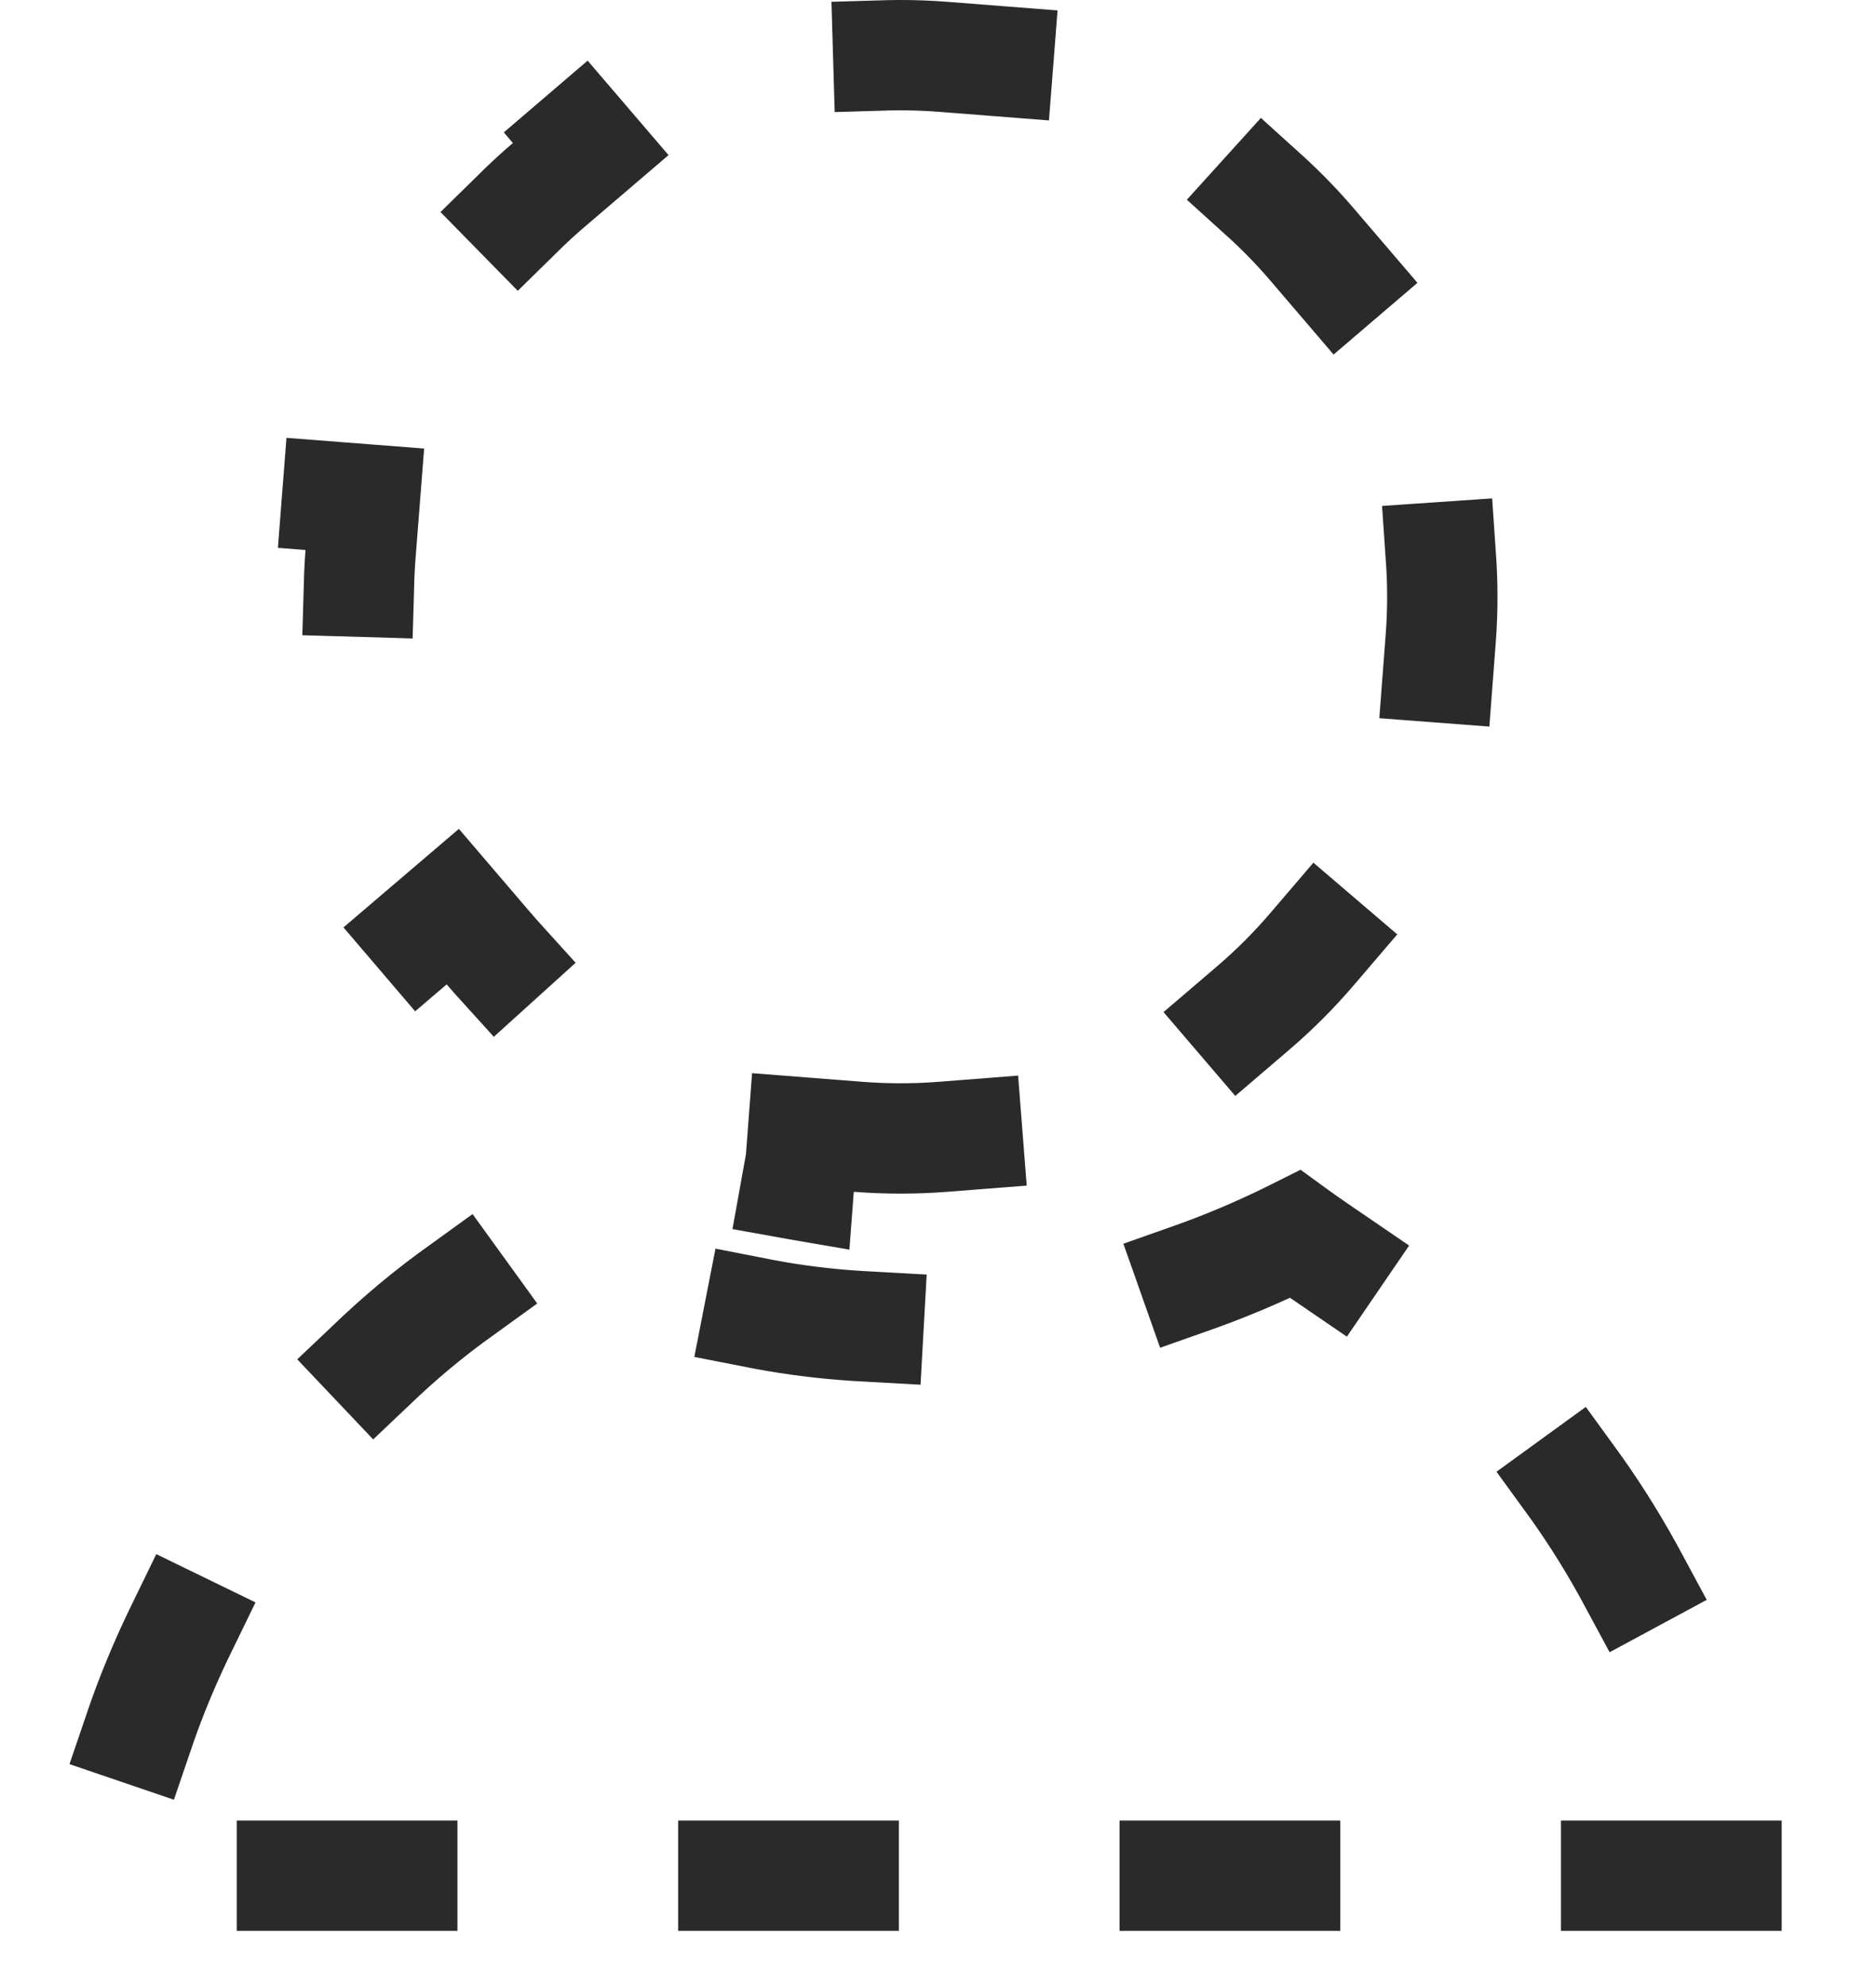 <svg width="17" height="18" viewBox="0 0 17 18" fill="none" xmlns="http://www.w3.org/2000/svg">
<path d="M7.775 10.303L7.276 10.264L7.24 10.74C6.432 10.601 5.686 10.284 5.043 9.83L5.353 9.467L4.973 9.142C4.777 8.975 4.595 8.793 4.428 8.597L4.103 8.217L3.74 8.527C3.286 7.884 2.969 7.138 2.83 6.331L3.306 6.294L3.267 5.795C3.257 5.668 3.252 5.539 3.252 5.409C3.252 5.279 3.257 5.15 3.267 5.023L3.306 4.525L2.83 4.488C2.969 3.68 3.286 2.934 3.74 2.291L4.103 2.601L4.428 2.221C4.595 2.025 4.777 1.843 4.973 1.676L5.353 1.351L5.043 0.989C5.686 0.534 6.432 0.217 7.24 0.078L7.276 0.554L7.775 0.515C7.902 0.505 8.031 0.5 8.161 0.5C8.291 0.5 8.42 0.505 8.547 0.515L9.046 0.554L9.083 0.078C9.89 0.217 10.636 0.534 11.279 0.989L10.969 1.351L11.349 1.676C11.545 1.843 11.727 2.025 11.894 2.221L12.219 2.601L12.582 2.291C13.036 2.934 13.353 3.68 13.492 4.488L13.017 4.525L13.055 5.023C13.065 5.15 13.07 5.279 13.07 5.409C13.07 5.539 13.065 5.668 13.055 5.795L13.017 6.294L13.492 6.331C13.353 7.138 13.036 7.884 12.582 8.527L12.219 8.217L11.894 8.597C11.727 8.793 11.545 8.975 11.349 9.142L10.969 9.467L11.279 9.83C10.636 10.284 9.89 10.601 9.083 10.74L9.046 10.264L8.547 10.303C8.42 10.313 8.291 10.318 8.161 10.318C8.031 10.318 7.902 10.313 7.775 10.303Z" stroke="#2A2A2A" stroke-linecap="square" stroke-dasharray="1 4"/>
<path d="M11.737 11.185C9.053 12.527 6.368 12.079 5.026 11.185C2.342 12.527 1 15.658 1 17H15.763C14.868 12.974 12.691 11.88 11.737 11.185Z" stroke="#2A2A2A" stroke-linecap="square" stroke-dasharray="1 3"/>
</svg>
